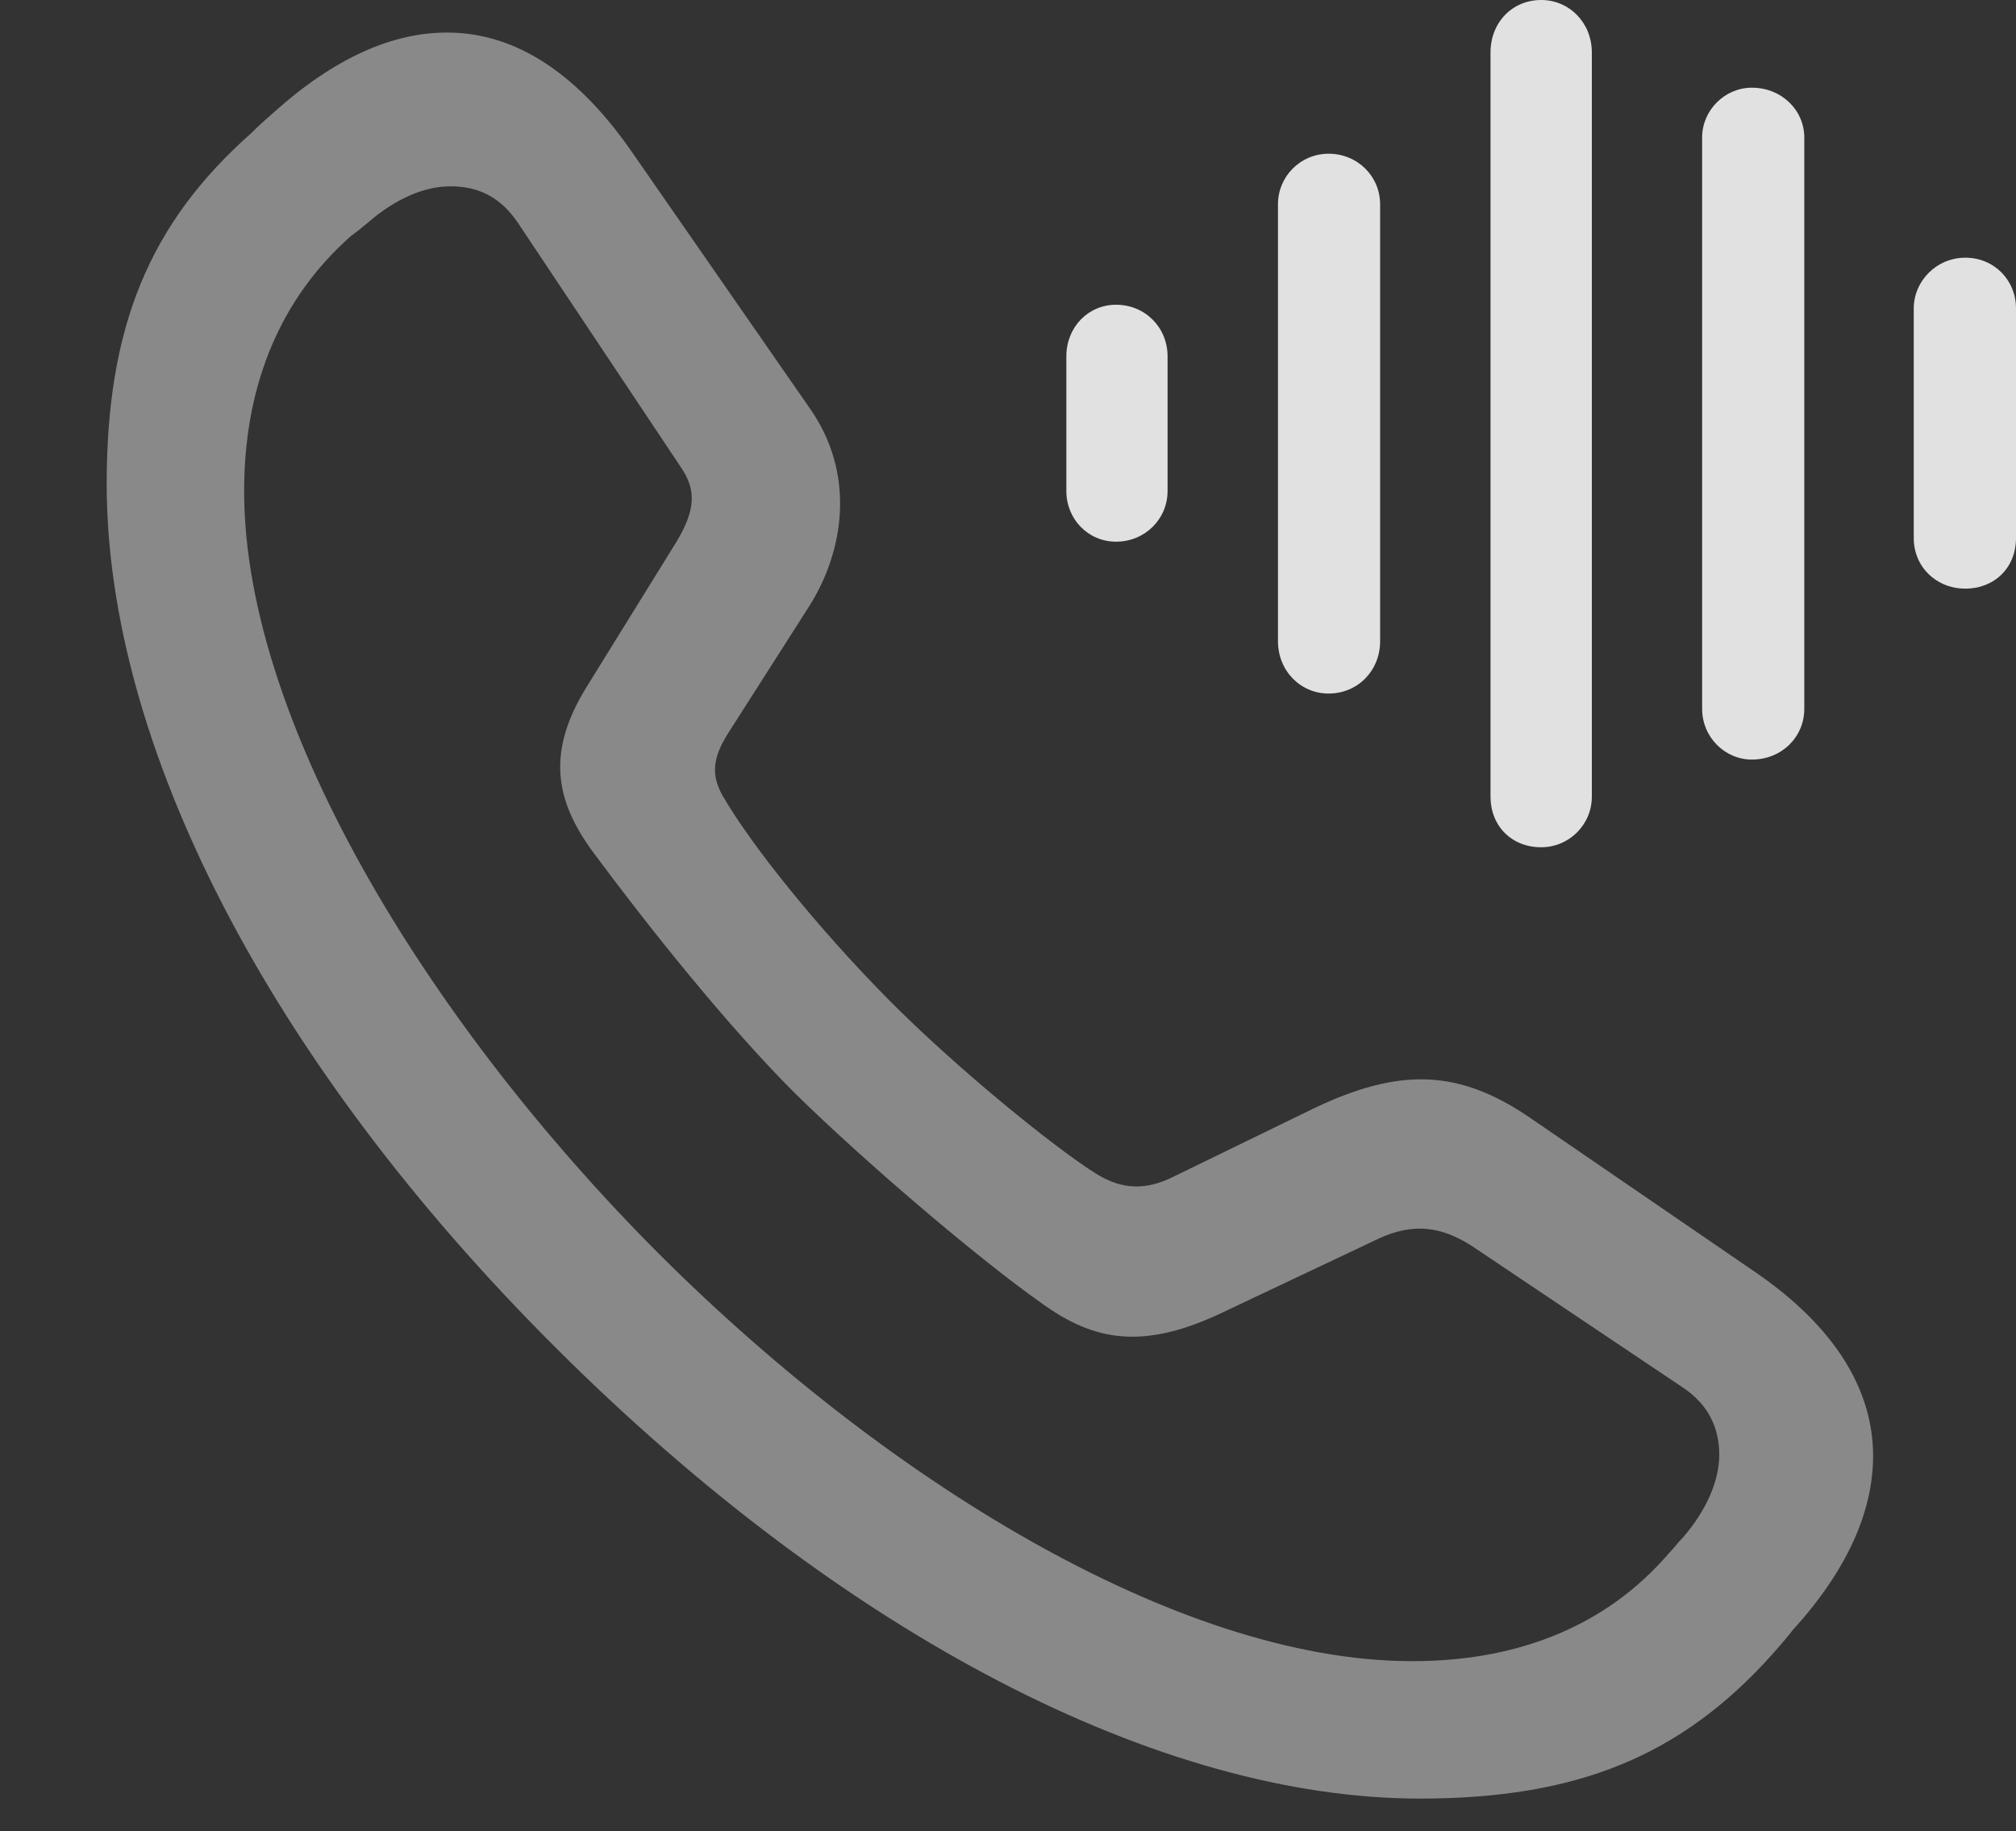 <?xml version="1.0" encoding="UTF-8"?>
<!--Generator: Apple Native CoreSVG 341-->
<!DOCTYPE svg
PUBLIC "-//W3C//DTD SVG 1.1//EN"
       "http://www.w3.org/Graphics/SVG/1.1/DTD/svg11.dtd">
<svg version="1.1" xmlns="http://www.w3.org/2000/svg" xmlns:xlink="http://www.w3.org/1999/xlink" viewBox="0 0 21.768 19.775">
 <rect x="0" y="0" width="21.768" height="19.775" fill="#333333" stroke="none"/>
 <g>
  <rect height="19.775" opacity="0" width="21.768" x="0" y="0"/>
  <path d="M15.332 19.424C17.031 19.424 18.154 18.965 19.141 17.861C19.219 17.773 19.287 17.695 19.355 17.607C19.941 16.963 20.225 16.328 20.225 15.723C20.225 15.02 19.824 14.336 18.955 13.74L16.504 12.06C15.752 11.553 15.117 11.523 14.18 11.973L12.656 12.715C12.373 12.852 12.119 12.852 11.836 12.676C11.396 12.402 10.322 11.533 9.58 10.781C8.848 10.039 8.125 9.15 7.803 8.594C7.676 8.369 7.695 8.184 7.861 7.92L8.74 6.543C9.121 5.938 9.238 5.107 8.74 4.404L6.816 1.631C6.211 0.762 5.547 0.361 4.854 0.352C4.248 0.342 3.613 0.625 2.959 1.211C2.881 1.279 2.793 1.357 2.715 1.436C1.611 2.412 1.152 3.535 1.152 5.225C1.152 8.018 2.871 11.435 6.006 14.56C9.131 17.676 12.539 19.424 15.332 19.424ZM15.342 17.939C12.852 17.988 9.658 16.074 7.129 13.555C4.59 11.016 2.588 7.715 2.637 5.215C2.656 4.141 3.027 3.223 3.789 2.549C3.857 2.5 3.916 2.451 3.975 2.402C4.268 2.148 4.58 2.012 4.863 2.012C5.156 2.012 5.4 2.119 5.596 2.412L7.354 5.049C7.52 5.293 7.51 5.508 7.305 5.85L6.338 7.412C5.908 8.105 5.977 8.633 6.416 9.219C6.973 9.971 7.832 11.055 8.574 11.797C9.326 12.539 10.566 13.594 11.23 14.062C11.816 14.492 12.354 14.59 13.252 14.15L14.902 13.369C15.273 13.203 15.566 13.252 15.879 13.447L18.164 14.98C18.447 15.166 18.564 15.42 18.564 15.713C18.564 15.986 18.428 16.309 18.174 16.602C18.115 16.66 18.076 16.719 18.018 16.777C17.354 17.549 16.426 17.92 15.342 17.939Z" fill="white" fill-opacity="0.425"/>
  <path d="M21.221 6.357C21.533 6.357 21.768 6.133 21.768 5.811L21.768 3.33C21.768 3.027 21.533 2.783 21.221 2.783C20.908 2.783 20.664 3.037 20.664 3.33L20.664 5.811C20.664 6.123 20.908 6.357 21.221 6.357Z" fill="white" fill-opacity="0.85"/>
  <path d="M18.916 8.203C19.238 8.203 19.482 7.959 19.482 7.656L19.482 1.484C19.482 1.191 19.238 0.947 18.916 0.947C18.623 0.947 18.379 1.191 18.379 1.484L18.379 7.656C18.379 7.959 18.623 8.203 18.916 8.203Z" fill="white" fill-opacity="0.85"/>
  <path d="M16.641 9.15C16.943 9.15 17.188 8.906 17.188 8.604L17.188 0.566C17.188 0.244 16.943 0 16.641 0C16.328 0 16.094 0.244 16.094 0.566L16.094 8.604C16.094 8.916 16.318 9.15 16.641 9.15Z" fill="white" fill-opacity="0.85"/>
  <path d="M14.346 7.49C14.658 7.49 14.902 7.246 14.902 6.924L14.902 2.207C14.902 1.904 14.658 1.66 14.346 1.66C14.043 1.66 13.799 1.904 13.799 2.207L13.799 6.924C13.799 7.246 14.043 7.49 14.346 7.49Z" fill="white" fill-opacity="0.85"/>
  <path d="M12.051 5.85C12.363 5.85 12.607 5.605 12.607 5.303L12.607 3.848C12.607 3.535 12.363 3.291 12.051 3.291C11.748 3.291 11.514 3.535 11.514 3.848L11.514 5.303C11.514 5.605 11.748 5.85 12.051 5.85Z" fill="white" fill-opacity="0.85"/>
 </g>
</svg>
